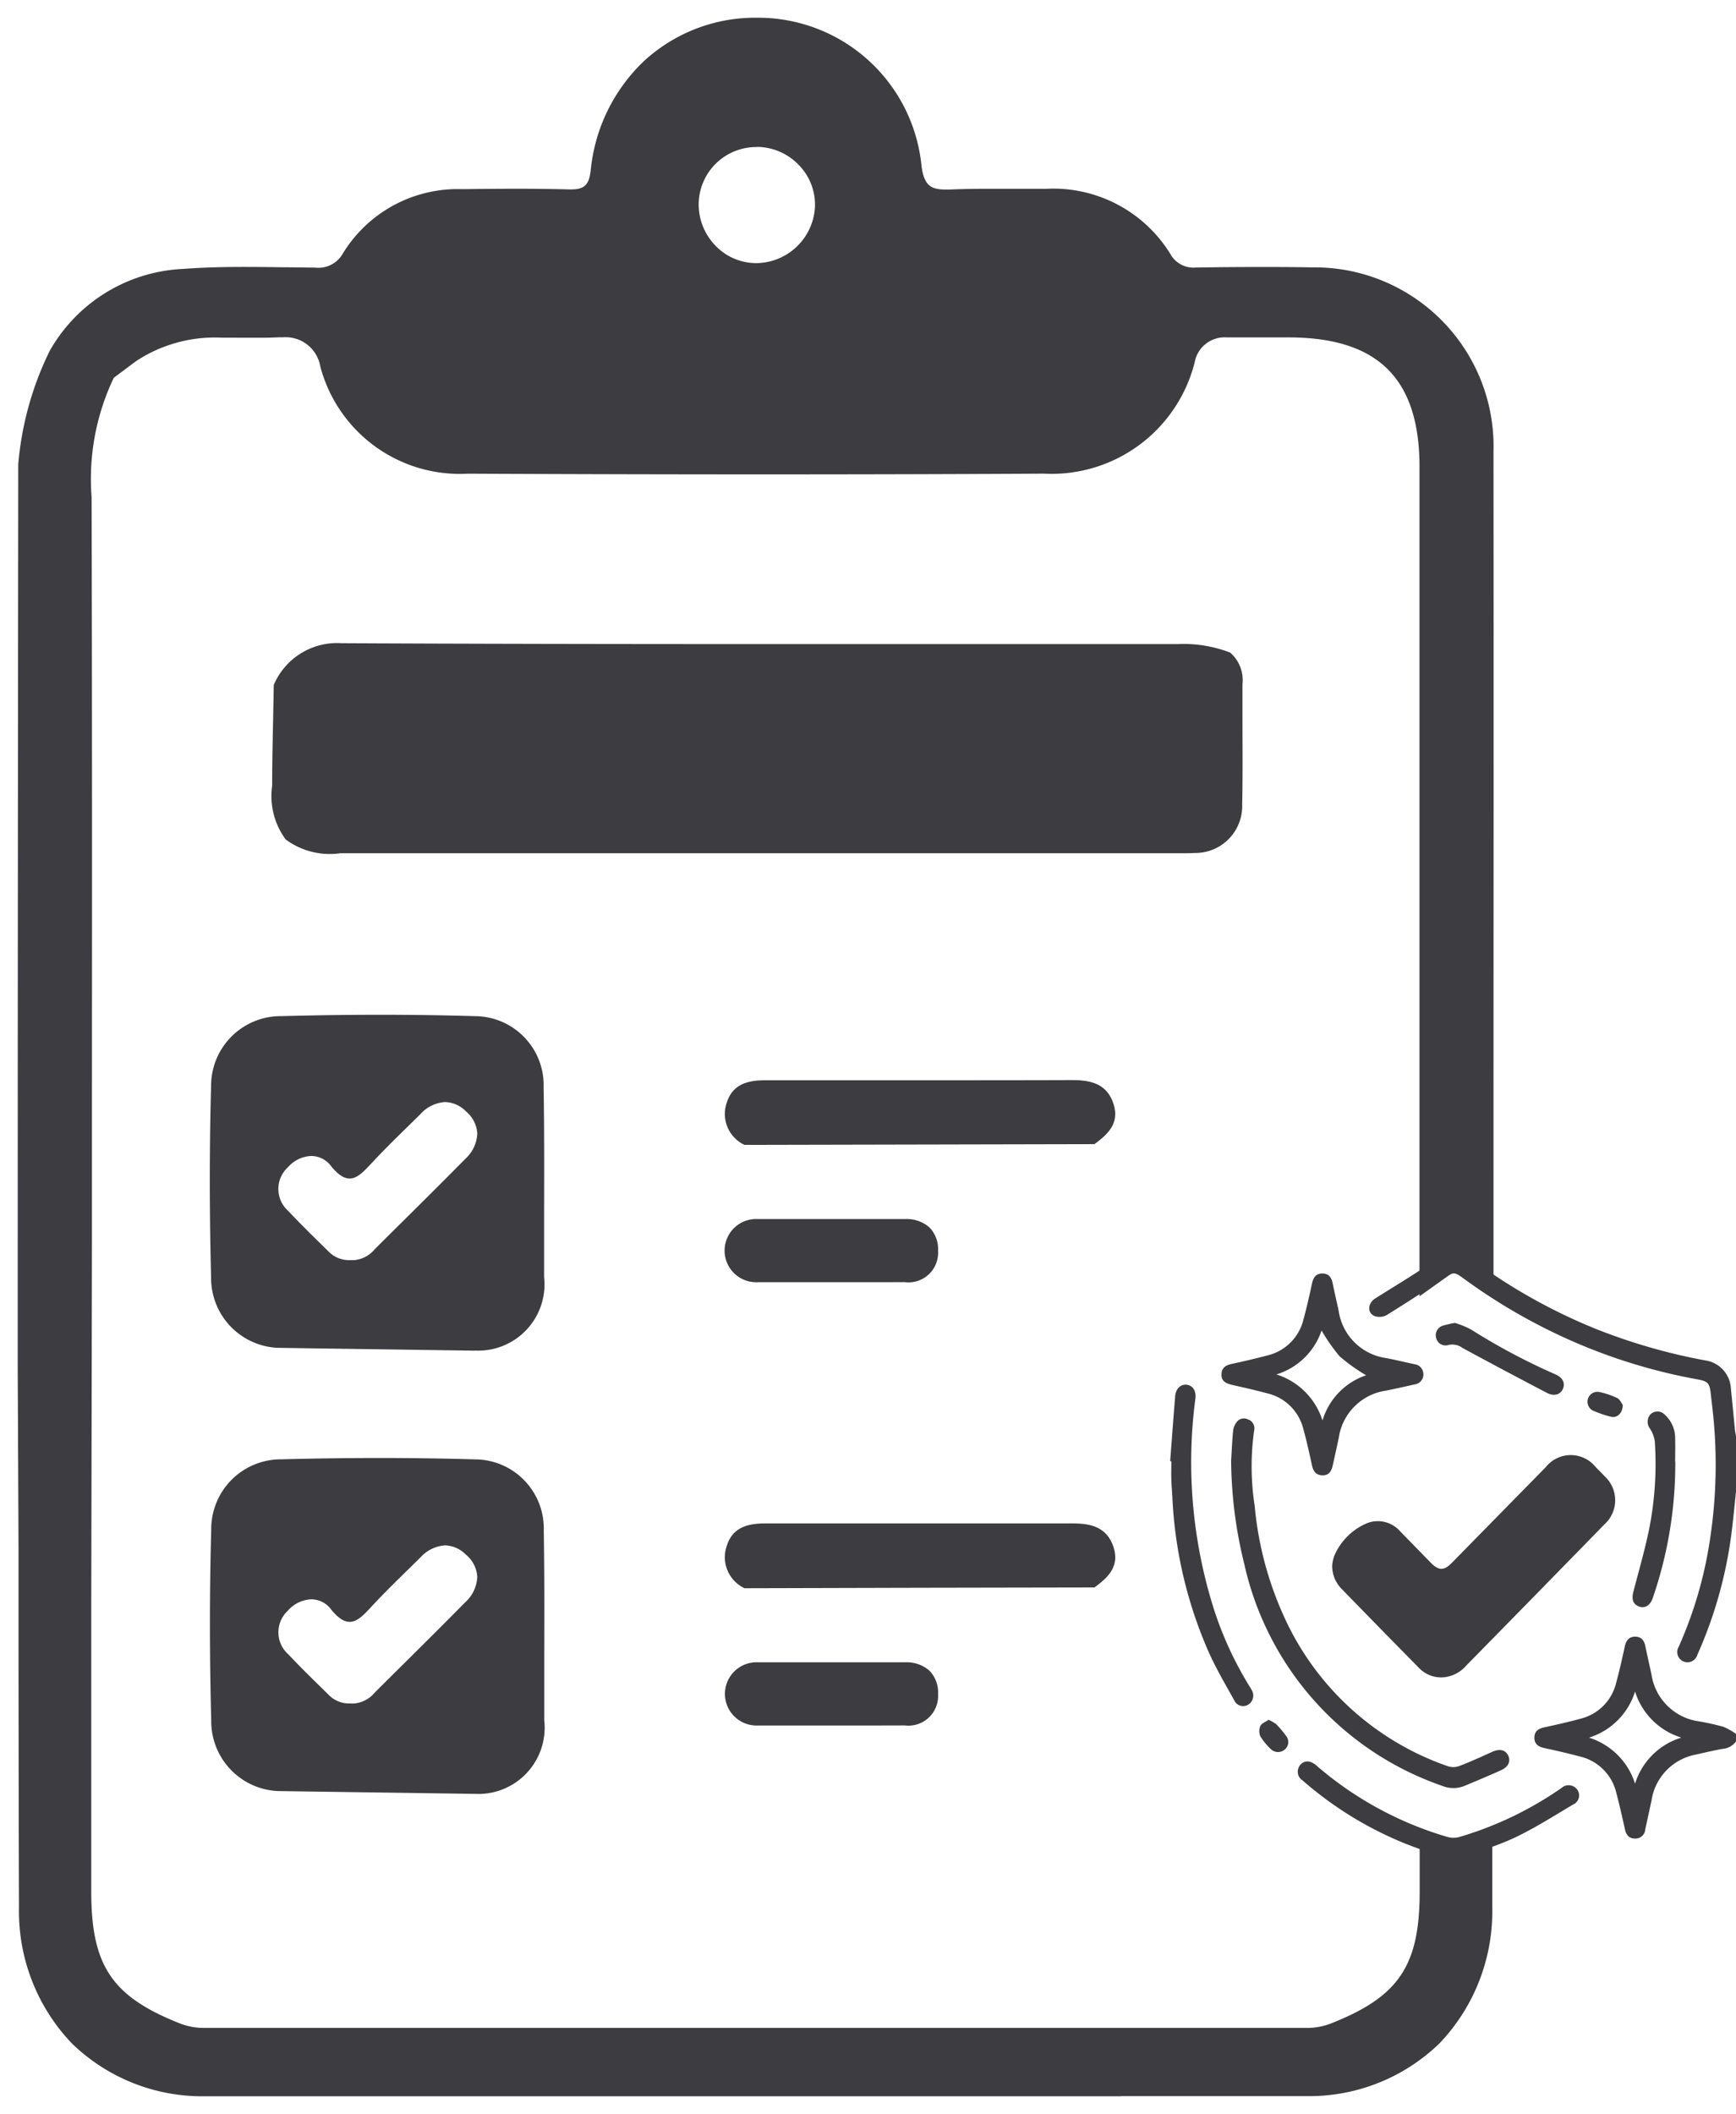 <svg xmlns="http://www.w3.org/2000/svg" xmlns:xlink="http://www.w3.org/1999/xlink" width="48.981" height="59.619" viewBox="0 0 48.981 59.619">
  <defs>
    <clipPath id="clip-path">
      <rect id="Rectangle_1605" data-name="Rectangle 1605" width="15.965" height="17.087" fill="#3c3c41"/>
    </clipPath>
  </defs>
  <g id="Group_4584" data-name="Group 4584" transform="translate(-309.932 -734.5)">
    <path id="Path_86938" data-name="Path 86938" d="M31.133,58.619H18.584c-5.351,0-9.444,0-13.27,0A5.28,5.28,0,0,1,1.52,57.121,5.389,5.389,0,0,1,.036,53.3C.027,50.893.025,48.45.023,46.087v-.063q0-1.412,0-2.823L0,38.089V34.9C0,27.6.007,20.042.015,12.595A8.956,8.956,0,0,1,.9,9.4a4.56,4.56,0,0,1,3.77-2.316c.5-.038,1.051-.056,1.728-.056.374,0,.754.005,1.121.01.283,0,.566.008.848.009h.021a.791.791,0,0,0,.79-.406,3.8,3.8,0,0,1,3.372-1.806c.447-.006.976-.011,1.52-.011s1.03.006,1.486.018h.054c.381,0,.511-.127.557-.542a4.907,4.907,0,0,1,1.5-3.075A4.628,4.628,0,0,1,20.779,0H20.9a4.633,4.633,0,0,1,4.6,4.175c.072.57.277.67.679.67l.125,0c.309-.013.644-.02,1.053-.02.249,0,.5,0,.744,0s.519,0,.78,0h.142a3.879,3.879,0,0,1,3.495,1.832.744.744,0,0,0,.722.388h.029c.569-.01,1.149-.015,1.722-.015.5,0,1.01,0,1.515.011a5.051,5.051,0,0,1,5.133,5.2c.006,6.947,0,14.009,0,20.84q0,1.275,0,2.55v.351l-1.122-.611-.966.687,0-1.528q0-4.255,0-8.512,0-3.338,0-6.676t0-6.676c0-2.468-1.153-3.628-3.627-3.65l-.345,0-.42,0-.475,0c-.2,0-.373,0-.533,0h-.033a.857.857,0,0,0-.91.7,4.161,4.161,0,0,1-4.251,3.142c-2.549.014-5.218.021-7.933.021-2.652,0-5.455-.007-8.333-.02A4.07,4.07,0,0,1,8.537,9.834a.99.99,0,0,0-1.052-.821q-.06,0-.123,0c-.16.008-.332.012-.543.012l-.391,0h-.04L6,9.023l-.258,0a4.027,4.027,0,0,0-2.41.667l-.622.465a6.624,6.624,0,0,0-.626,3.358c.016,5.748.013,11.593.01,17.246q0,1.893,0,3.777L2.075,44.646c0,1.366,0,2.755,0,4.1v.008c0,1.343,0,2.732,0,4.1,0,2.095.593,2.964,2.528,3.722a1.867,1.867,0,0,0,.718.115c.084,0,.169,0,.251,0s.167,0,.25,0l16.6,0,6.693,0h6.693c.083,0,.167,0,.249,0s.169,0,.253,0a1.872,1.872,0,0,0,.719-.115c1.934-.758,2.525-1.628,2.527-3.722q0-.771,0-1.542l.955.44,1.093-.586q0,.63,0,1.259l0,.877a5.389,5.389,0,0,1-1.484,3.82,5.28,5.28,0,0,1-3.794,1.493h-5.2ZM5.682,57.129h21.26l9.021,0H5.682ZM20.84,3.647a1.624,1.624,0,0,0-1.626,1.566,1.664,1.664,0,0,0,.458,1.2,1.6,1.6,0,0,0,1.146.508h.021a1.675,1.675,0,0,0,1.655-1.576,1.6,1.6,0,0,0-.436-1.171,1.652,1.652,0,0,0-1.18-.531ZM12.9,50.091l-5.56-.079a1.971,1.971,0,0,1-1.88-1.985c-.05-1.9-.048-3.667,0-5.4a1.967,1.967,0,0,1,1.983-1.971c.944-.025,1.877-.037,2.772-.037.917,0,1.825.013,2.7.039a1.948,1.948,0,0,1,1.927,2.012c.02,1.175.017,2.37.014,3.526v.006h0c0,.586,0,1.192,0,1.788v.029A1.869,1.869,0,0,1,12.9,50.091ZM9.43,47.543h0l.051,0a.848.848,0,0,0,.59-.306q.432-.432.867-.861c.555-.55,1.128-1.118,1.685-1.685a1.028,1.028,0,0,0,.344-.722.882.882,0,0,0-.321-.624.861.861,0,0,0-.587-.262,1.023,1.023,0,0,0-.7.344l-.306.3c-.349.342-.71.695-1.048,1.057l-.029.032c-.211.227-.394.424-.611.424-.163,0-.335-.115-.525-.353a.7.7,0,0,0-.555-.283.926.926,0,0,0-.662.32.83.83,0,0,0,.017,1.237c.291.311.6.615.9.909l.237.233a.809.809,0,0,0,.6.239Zm14.772.62H20.885a.892.892,0,1,1,.006-1.782l2.073,0c.744,0,1.422,0,2.073,0a.976.976,0,0,1,.686.235.878.878,0,0,1,.244.658.837.837,0,0,1-.938.887C24.755,48.163,24.478,48.163,24.2,48.163Zm-3.694-3.871h0a.965.965,0,0,1-.5-1.2c.172-.554.653-.628,1.1-.628h.007c1.549,0,2.959,0,4.311,0,1.52,0,2.93,0,4.311,0h.015c.487,0,.964.079,1.16.652s-.174.889-.532,1.154l-4.934.009Zm-7.612-6.7-5.56-.08a1.97,1.97,0,0,1-1.88-1.985c-.049-1.875-.048-3.691,0-5.4a1.965,1.965,0,0,1,1.983-1.97c.953-.025,1.89-.038,2.784-.038.916,0,1.821.013,2.688.039a1.947,1.947,0,0,1,1.927,2.011c.02,1.175.017,2.37.014,3.525,0,.589,0,1.2,0,1.795v.029A1.87,1.87,0,0,1,12.9,37.589ZM9.43,35.04h0l.052,0a.846.846,0,0,0,.588-.306q.433-.432.868-.862c.555-.55,1.128-1.118,1.685-1.684a1.028,1.028,0,0,0,.344-.722.882.882,0,0,0-.321-.624.861.861,0,0,0-.587-.262,1.023,1.023,0,0,0-.7.344l-.312.306c-.347.34-.706.691-1.042,1.052l-.029.031c-.212.227-.394.424-.612.424-.163,0-.335-.115-.525-.353a.7.7,0,0,0-.555-.283.925.925,0,0,0-.662.32.83.83,0,0,0,.017,1.237c.282.3.582.6.872.882l.264.26a.805.805,0,0,0,.594.239Zm14.718.621-1.19,0H20.885a.892.892,0,1,1,.006-1.781l2.073,0,2.073,0a.976.976,0,0,1,.686.235.878.878,0,0,1,.244.658.836.836,0,0,1-.938.887Zm-3.641-3.872h0a.963.963,0,0,1-.5-1.194c.173-.554.653-.629,1.1-.629h.007c1.531,0,2.941,0,4.311,0,1.487,0,2.937,0,4.311-.005h.008c.49,0,.971.079,1.167.653s-.174.889-.532,1.154H30.23Zm12.46-8.226H9.1a2.081,2.081,0,0,1-1.541-.39,2.061,2.061,0,0,1-.38-1.512c0-.64.015-1.291.028-1.921.006-.308.012-.615.017-.921a1.938,1.938,0,0,1,1.91-1.179h.016c3.527.017,7.391.025,12.163.025q3.705,0,7.411,0l3.98,0h.021a3.656,3.656,0,0,1,1.485.24,1.028,1.028,0,0,1,.346.893q0,.409,0,.818c0,.843.01,1.714-.008,2.571A1.323,1.323,0,0,1,33.2,23.556C33.129,23.561,33.053,23.563,32.967,23.563Z" transform="translate(310.432 735)" fill="#3c3c41" stroke="rgba(0,0,0,0)" stroke-width="1"/>
    <g id="Group_4533" data-name="Group 4533" transform="translate(342.948 769.836)">
      <g id="Group_3662" data-name="Group 3662" clip-path="url(#clip-path)">
        <path id="Path_86667" data-name="Path 86667" d="M167.923,6.731c-.036.341-.068.682-.109,1.022a12.183,12.183,0,0,1-.981,3.578.289.289,0,1,1-.526-.226,11.605,11.605,0,0,0,.889-3.074,13.865,13.865,0,0,0,.1-3.279c-.023-.259-.056-.518-.084-.777-.033-.3-.079-.357-.367-.409a15.792,15.792,0,0,1-3.827-1.208A16.237,16.237,0,0,1,160.227.712c-.254-.186-.281-.176-.546,0-.532.354-1.068.7-1.611,1.038a.433.433,0,0,1-.343.03c-.213-.09-.2-.36.021-.5.385-.244.775-.48,1.158-.726.179-.115.348-.246.523-.368a.827.827,0,0,1,1.052,0,15.911,15.911,0,0,0,3.457,1.943,16.412,16.412,0,0,0,3.112.9.844.844,0,0,1,.729.8c.041.388.076.777.115,1.166.006.058.02.114.031.172Z" transform="translate(-151.958 0.001)" fill="#3c3c41"/>
        <path id="Path_86668" data-name="Path 86668" d="M293.956,306.659a.519.519,0,0,1-.389.21c-.243.047-.485.1-.727.157a1.554,1.554,0,0,0-1.268,1.3c-.058.272-.119.543-.176.815a.276.276,0,0,1-.289.256c-.168,0-.249-.1-.285-.262-.075-.34-.152-.681-.241-1.017a1.377,1.377,0,0,0-1.038-1.037c-.331-.088-.665-.165-1-.237-.165-.036-.276-.113-.276-.291s.11-.255.276-.291c.341-.074.681-.15,1.017-.242A1.37,1.37,0,0,0,290.576,305c.092-.336.168-.677.242-1.017.036-.165.111-.277.289-.279s.26.107.293.273c.053.267.116.531.172.8a1.571,1.571,0,0,0,1.337,1.315,6.994,6.994,0,0,1,.692.154,1.856,1.856,0,0,1,.355.2Zm-1.538-.108a1.971,1.971,0,0,1-1.31-1.3,1.975,1.975,0,0,1-1.3,1.3,1.987,1.987,0,0,1,1.3,1.3,1.968,1.968,0,0,1,1.305-1.3" transform="translate(-277.991 -292.882)" fill="#3c3c41"/>
        <path id="Path_86669" data-name="Path 86669" d="M105.14,405.09c-.426-.155-.859-.294-1.278-.467a10.225,10.225,0,0,1-2.808-1.746.287.287,0,0,1-.1-.376.264.264,0,0,1,.329-.142.547.547,0,0,1,.191.123,9.9,9.9,0,0,0,3.669,1.991.635.635,0,0,0,.342,0,9.948,9.948,0,0,0,2.78-1.314l.1-.069a.3.3,0,0,1,.439.045.28.28,0,0,1-.112.423c-.529.313-1.05.645-1.6.911-.487.235-1.013.39-1.521.581a.807.807,0,0,0-.076.038Z" transform="translate(-97.321 -388.003)" fill="#3c3c41"/>
        <path id="Path_86670" data-name="Path 86670" d="M128.237,162.8a1.115,1.115,0,0,1,.053-.259,1.734,1.734,0,0,1,.939-.941.841.841,0,0,1,.939.247c.287.291.571.586.857.877.217.221.37.221.587,0q1.326-1.352,2.651-2.7a.9.9,0,0,1,1.411,0c.083.084.167.168.249.254a.918.918,0,0,1-.006,1.361q-1.952,2-3.906,3.989a.95.95,0,0,1-.614.32.86.86,0,0,1-.709-.261q-1.1-1.115-2.189-2.236a.918.918,0,0,1-.262-.646" transform="translate(-123.666 -153.982)" fill="#3c3c41"/>
        <path id="Path_86671" data-name="Path 86671" d="M46.459,19.064a.282.282,0,0,1-.24.291c-.271.061-.542.122-.814.177a1.573,1.573,0,0,0-1.332,1.32c-.055.266-.115.531-.174.8-.042.188-.138.277-.3.269s-.245-.11-.28-.268c-.076-.346-.152-.693-.246-1.034a1.37,1.37,0,0,0-1.02-1.011c-.33-.089-.665-.163-1-.24-.206-.048-.3-.133-.291-.3.007-.189.129-.256.3-.292.329-.07.657-.147.982-.233a1.374,1.374,0,0,0,1.032-1.022c.092-.336.168-.676.242-1.017.036-.165.113-.276.29-.276s.258.109.291.275c.051.261.115.519.169.78a1.575,1.575,0,0,0,1.341,1.331c.267.052.531.116.8.173a.285.285,0,0,1,.249.277m-1.618.034a5.185,5.185,0,0,1-.743-.532,4.893,4.893,0,0,1-.511-.731,1.944,1.944,0,0,1-1.274,1.24,1.989,1.989,0,0,1,1.3,1.3A1.924,1.924,0,0,1,44.841,19.1" transform="translate(-39.314 -15.649)" fill="#3c3c41"/>
        <path id="Path_86672" data-name="Path 86672" d="M48.326,132.19c.016-.266.027-.532.053-.8a.483.483,0,0,1,.089-.228.254.254,0,0,1,.33-.092.26.26,0,0,1,.176.3,7.267,7.267,0,0,0,.014,2.142,9.611,9.611,0,0,0,.8,3.058,7.912,7.912,0,0,0,4.651,4.281.494.494,0,0,0,.319-.005c.314-.12.621-.26.929-.4.206-.092.365-.063.448.093s.021.326-.195.424c-.339.153-.683.295-1.026.44a.834.834,0,0,1-.639,0,8.59,8.59,0,0,1-5.578-6.243,12.471,12.471,0,0,1-.374-2.973" transform="translate(-46.603 -126.375)" fill="#3c3c41"/>
        <path id="Path_86673" data-name="Path 86673" d="M0,106.363c.047-.614.091-1.228.142-1.842.017-.21.162-.342.33-.317s.265.169.24.387a13.7,13.7,0,0,0,.558,6.052,10.022,10.022,0,0,0,.915,1.978c.037.061.076.12.11.183a.3.3,0,0,1-.09.419.273.273,0,0,1-.395-.117c-.245-.439-.5-.874-.708-1.331a12.218,12.218,0,0,1-1.04-4.4c-.01-.172-.024-.343-.029-.515s0-.332,0-.5l-.032,0" transform="translate(0 -100.486)" fill="#3c3c41"/>
        <path id="Path_86674" data-name="Path 86674" d="M367.185,126.763a11.651,11.651,0,0,1-.637,3.852c-.075.221-.246.309-.42.221-.141-.071-.177-.2-.126-.4.157-.606.334-1.208.456-1.822a9.473,9.473,0,0,0,.149-2.424.882.882,0,0,0-.142-.365.318.318,0,0,1,.016-.391.28.28,0,0,1,.4,0,.885.885,0,0,1,.3.676c.006.219,0,.439,0,.658" transform="translate(-352.933 -120.879)" fill="#3c3c41"/>
        <path id="Path_86675" data-name="Path 86675" d="M210.856,55.433a2.467,2.467,0,0,1,.438.178,18.056,18.056,0,0,0,2.393,1.272c.2.088.278.242.209.405s-.245.223-.454.114q-1.193-.623-2.377-1.264a.482.482,0,0,0-.4-.085.271.271,0,0,1-.346-.2.283.283,0,0,1,.2-.349,3.245,3.245,0,0,1,.337-.075" transform="translate(-202.814 -53.457)" fill="#3c3c41"/>
        <path id="Path_86676" data-name="Path 86676" d="M331.229,110.143c0,.242-.163.382-.336.338a3.335,3.335,0,0,1-.486-.164.28.28,0,0,1,.163-.533,2.28,2.28,0,0,1,.5.169c.08.04.126.151.157.191" transform="translate(-318.459 -105.862)" fill="#3c3c41"/>
        <path id="Path_86677" data-name="Path 86677" d="M70.793,369.258a1.043,1.043,0,0,1,.218.125,2.827,2.827,0,0,1,.275.324.275.275,0,0,1-.042.4.289.289,0,0,1-.387-.025,1.743,1.743,0,0,1-.291-.355.369.369,0,0,1,0-.293c.036-.075.147-.114.228-.171" transform="translate(-68.021 -356.094)" fill="#3c3c41"/>
      </g>
    </g>
  </g>
</svg>

